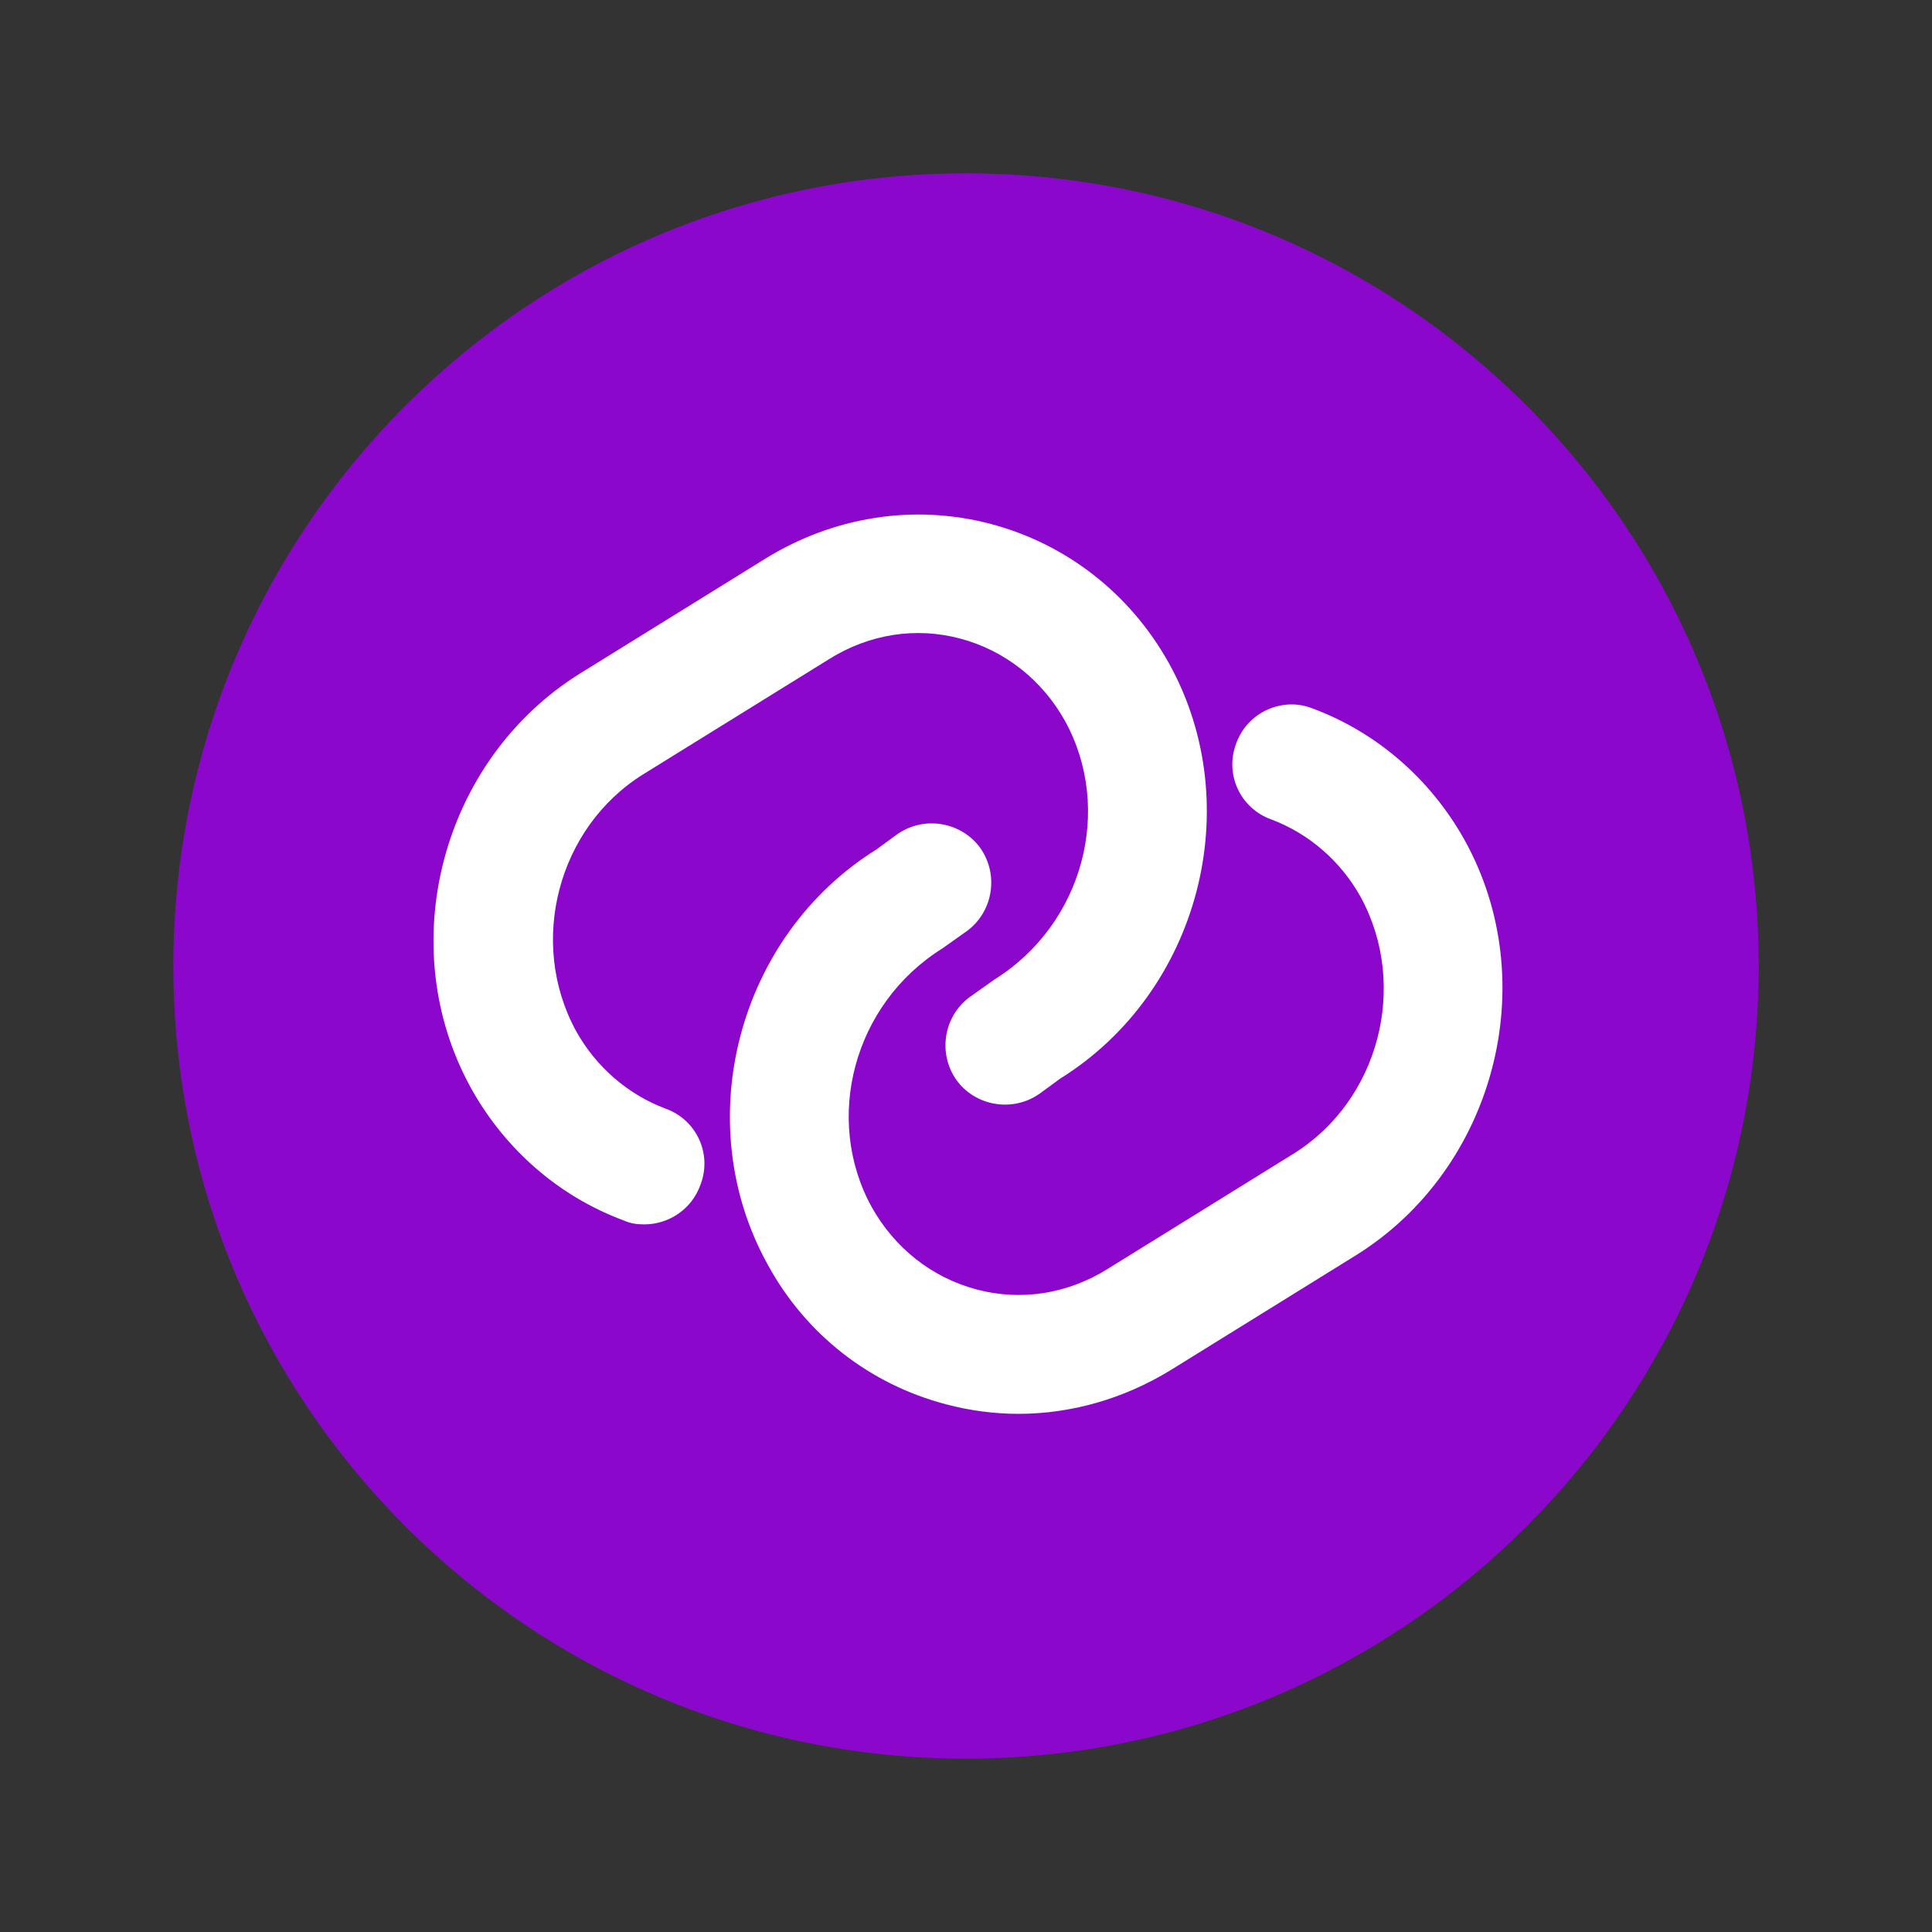 <svg width="65" height="65" viewBox="0 0 65 65" fill="none" xmlns="http://www.w3.org/2000/svg">
<rect x="0" y="0" width="65" height="65" fill="#333333" stroke="none"/>
<path d="M32.501 59.166C47.228 59.166 59.167 47.227 59.167 32.5C59.167 17.772 47.228 5.833 32.501 5.833C17.773 5.833 5.834 17.772 5.834 32.5C5.834 47.227 17.773 59.166 32.501 59.166Z" fill="#AF09FF"/>
<path d="M32.501 59.166C47.228 59.166 59.167 47.227 59.167 32.5C59.167 17.772 47.228 5.833 32.501 5.833C17.773 5.833 5.834 17.772 5.834 32.5C5.834 47.227 17.773 59.166 32.501 59.166Z" fill="black" fill-opacity="0.2"/>
<path d="M21.673 41.193C21.433 41.193 21.22 41.166 20.98 41.059C18.82 40.259 17.007 38.686 15.86 36.633C13.193 31.833 14.847 25.566 19.513 22.66L25.753 18.793C28.047 17.379 30.74 16.953 33.3 17.619C35.86 18.286 38.02 19.966 39.327 22.313C41.993 27.113 40.34 33.379 35.673 36.286L34.98 36.793C34.073 37.433 32.82 37.219 32.18 36.339C31.54 35.433 31.753 34.179 32.633 33.539L33.46 32.953C36.447 31.086 37.46 27.219 35.833 24.259C35.06 22.873 33.806 21.886 32.313 21.486C30.82 21.086 29.247 21.326 27.887 22.18L21.647 26.046C18.767 27.833 17.753 31.699 19.38 34.686C20.047 35.886 21.113 36.819 22.393 37.299C23.433 37.673 23.967 38.819 23.567 39.859C23.273 40.686 22.5 41.193 21.673 41.193Z" fill="white"/>
<path d="M34.259 47.567C33.459 47.567 32.633 47.46 31.833 47.247C29.273 46.58 27.113 44.9 25.833 42.553C23.166 37.753 24.819 31.487 29.486 28.58L30.179 28.073C31.086 27.433 32.339 27.647 32.979 28.527C33.619 29.433 33.406 30.687 32.526 31.327L31.699 31.913C28.713 33.78 27.699 37.647 29.326 40.607C30.099 41.993 31.353 42.98 32.846 43.38C34.339 43.78 35.913 43.54 37.273 42.687L43.513 38.82C46.393 37.033 47.406 33.167 45.779 30.18C45.113 28.98 44.046 28.047 42.766 27.567C41.726 27.193 41.193 26.047 41.593 25.007C41.966 23.967 43.139 23.433 44.153 23.833C46.313 24.633 48.126 26.207 49.273 28.26C51.939 33.06 50.286 39.327 45.619 42.233L39.379 46.1C37.806 47.06 36.046 47.567 34.259 47.567Z" fill="white"/>
</svg>
